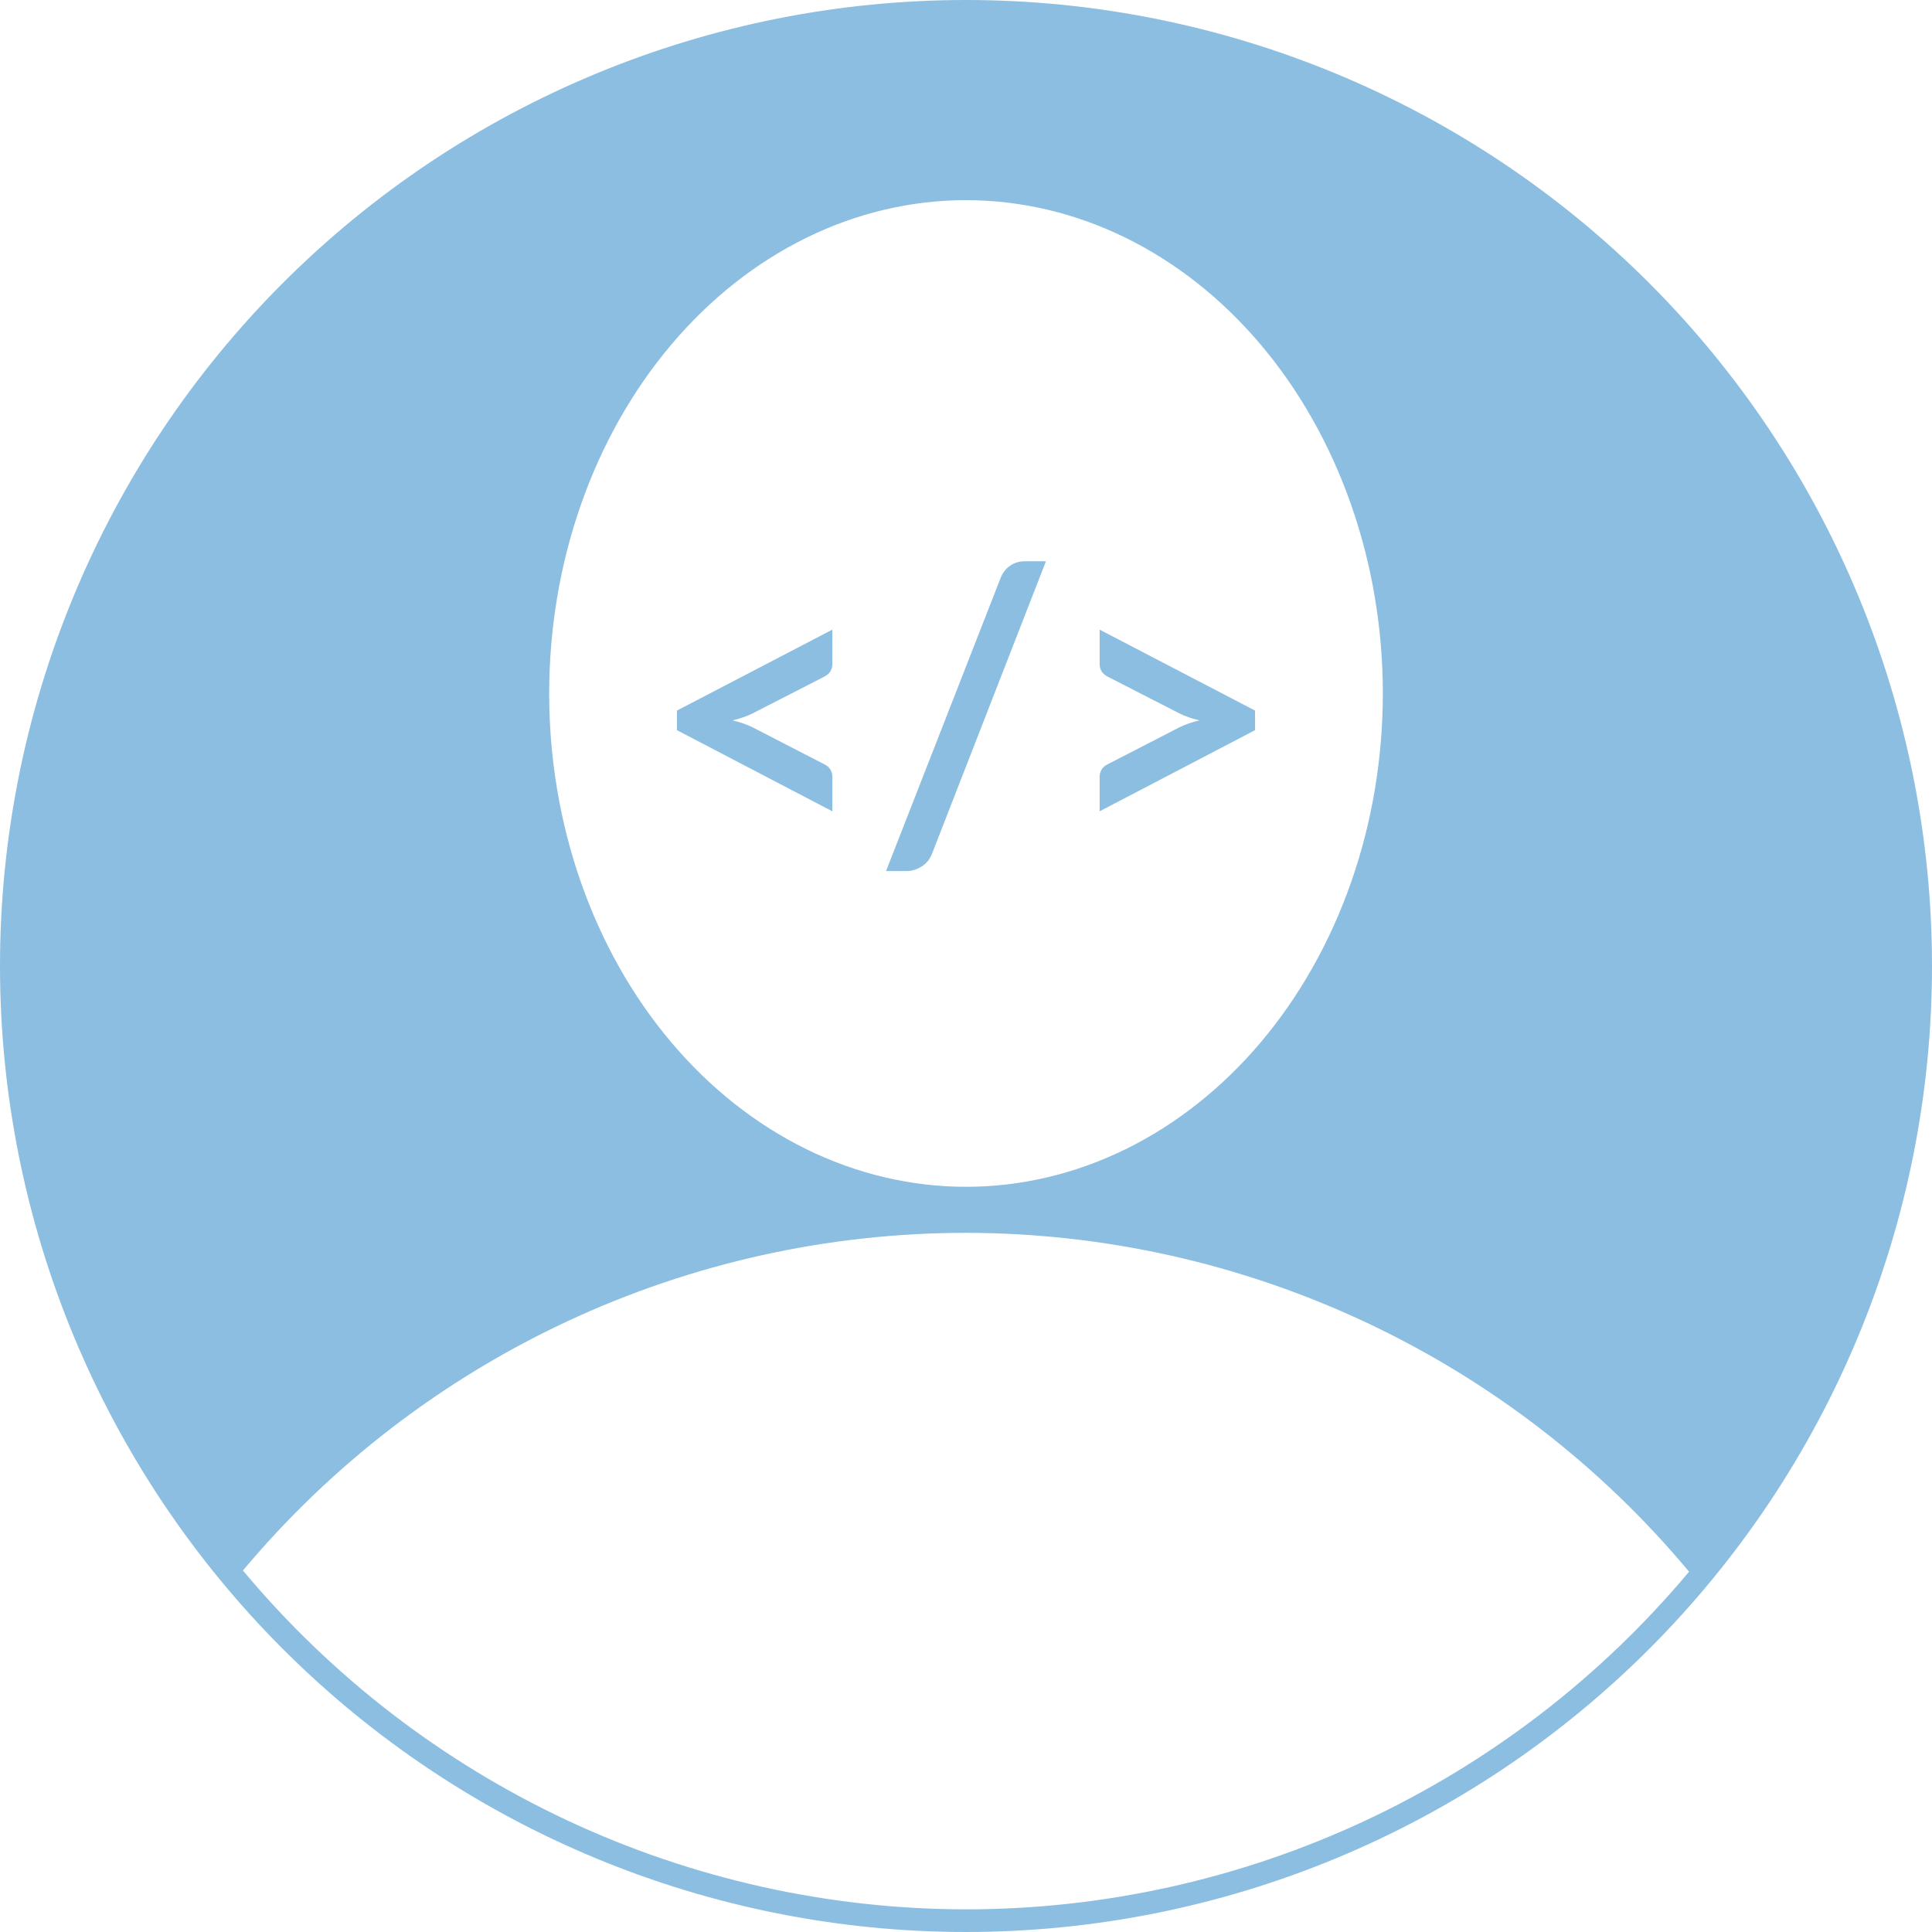 <svg width="150" height="150" viewBox="0 0 150 150" fill="none" xmlns="http://www.w3.org/2000/svg">
<path d="M75 0C65.151 -3.12148e-07 55.398 1.94 46.299 5.709C37.199 9.478 28.931 15.003 21.967 21.967C15.003 28.931 9.478 37.199 5.709 46.299C1.94 55.398 -1.4541e-06 65.151 0 75C0 84.849 1.94 94.602 5.709 103.701C9.478 112.801 15.003 121.069 21.967 128.033C28.931 134.997 37.199 140.522 46.299 144.291C55.398 148.06 65.151 150 75 150C84.849 150 94.602 148.06 103.701 144.291C112.801 140.522 121.069 134.997 128.033 128.033C134.997 121.069 140.522 112.801 144.291 103.701C148.06 94.602 150 84.849 150 75C150 65.151 148.06 55.398 144.291 46.299C140.522 37.199 134.997 28.931 128.033 21.967C121.069 15.003 112.801 9.478 103.701 5.709C94.602 1.94 84.849 -1.01787e-06 75 0V0ZM75 15.541C79.25 15.541 83.458 16.532 87.385 18.456C91.311 20.381 94.879 23.202 97.884 26.759C100.889 30.315 103.273 34.538 104.899 39.184C106.526 43.831 107.363 48.812 107.363 53.842C107.363 58.871 106.526 63.852 104.899 68.499C103.273 73.146 100.889 77.368 97.884 80.925C94.879 84.481 91.311 87.302 87.385 89.227C83.458 91.152 79.25 92.143 75 92.143C66.417 92.143 58.185 88.107 52.116 80.924C46.047 73.742 42.638 64 42.638 53.842C42.638 43.684 46.047 33.942 52.117 26.759C58.186 19.576 66.417 15.541 75 15.541V15.541ZM79.595 43.575C79.148 43.575 78.758 43.691 78.424 43.925C78.089 44.148 77.84 44.472 77.678 44.898L68.792 67.629H70.39C70.785 67.629 71.171 67.513 71.546 67.279C71.932 67.046 72.211 66.696 72.383 66.229L81.208 43.575H79.595ZM64.624 48.885L52.558 55.169V56.69L64.624 62.989V60.311C64.624 60.108 64.573 59.92 64.471 59.748C64.37 59.575 64.202 59.434 63.969 59.322L58.446 56.477C57.969 56.243 57.447 56.061 56.879 55.929C57.447 55.797 57.969 55.615 58.446 55.381L63.969 52.551C64.202 52.429 64.37 52.288 64.471 52.126C64.573 51.953 64.624 51.765 64.624 51.562V48.885ZM85.376 48.885V51.562C85.376 51.765 85.427 51.953 85.529 52.126C85.63 52.288 85.798 52.429 86.031 52.551L91.554 55.381C92.031 55.615 92.553 55.797 93.121 55.929C92.553 56.061 92.031 56.243 91.554 56.477L86.031 59.322C85.798 59.434 85.63 59.575 85.529 59.748C85.427 59.92 85.376 60.108 85.376 60.311V62.989L97.442 56.69V55.169L85.376 48.885ZM75 95.717C85.712 95.73 96.291 98.093 105.99 102.639C115.69 107.184 124.275 113.802 131.139 122.026C124.266 130.233 115.677 136.833 105.978 141.363C96.279 145.892 85.705 148.24 75 148.242C64.288 148.229 53.709 145.866 44.01 141.32C34.31 136.775 25.726 130.157 18.862 121.933C25.735 113.726 34.323 107.126 44.022 102.597C53.721 98.067 64.295 95.719 75 95.717V95.717Z" fill="#8BBEE1"/>
</svg>
